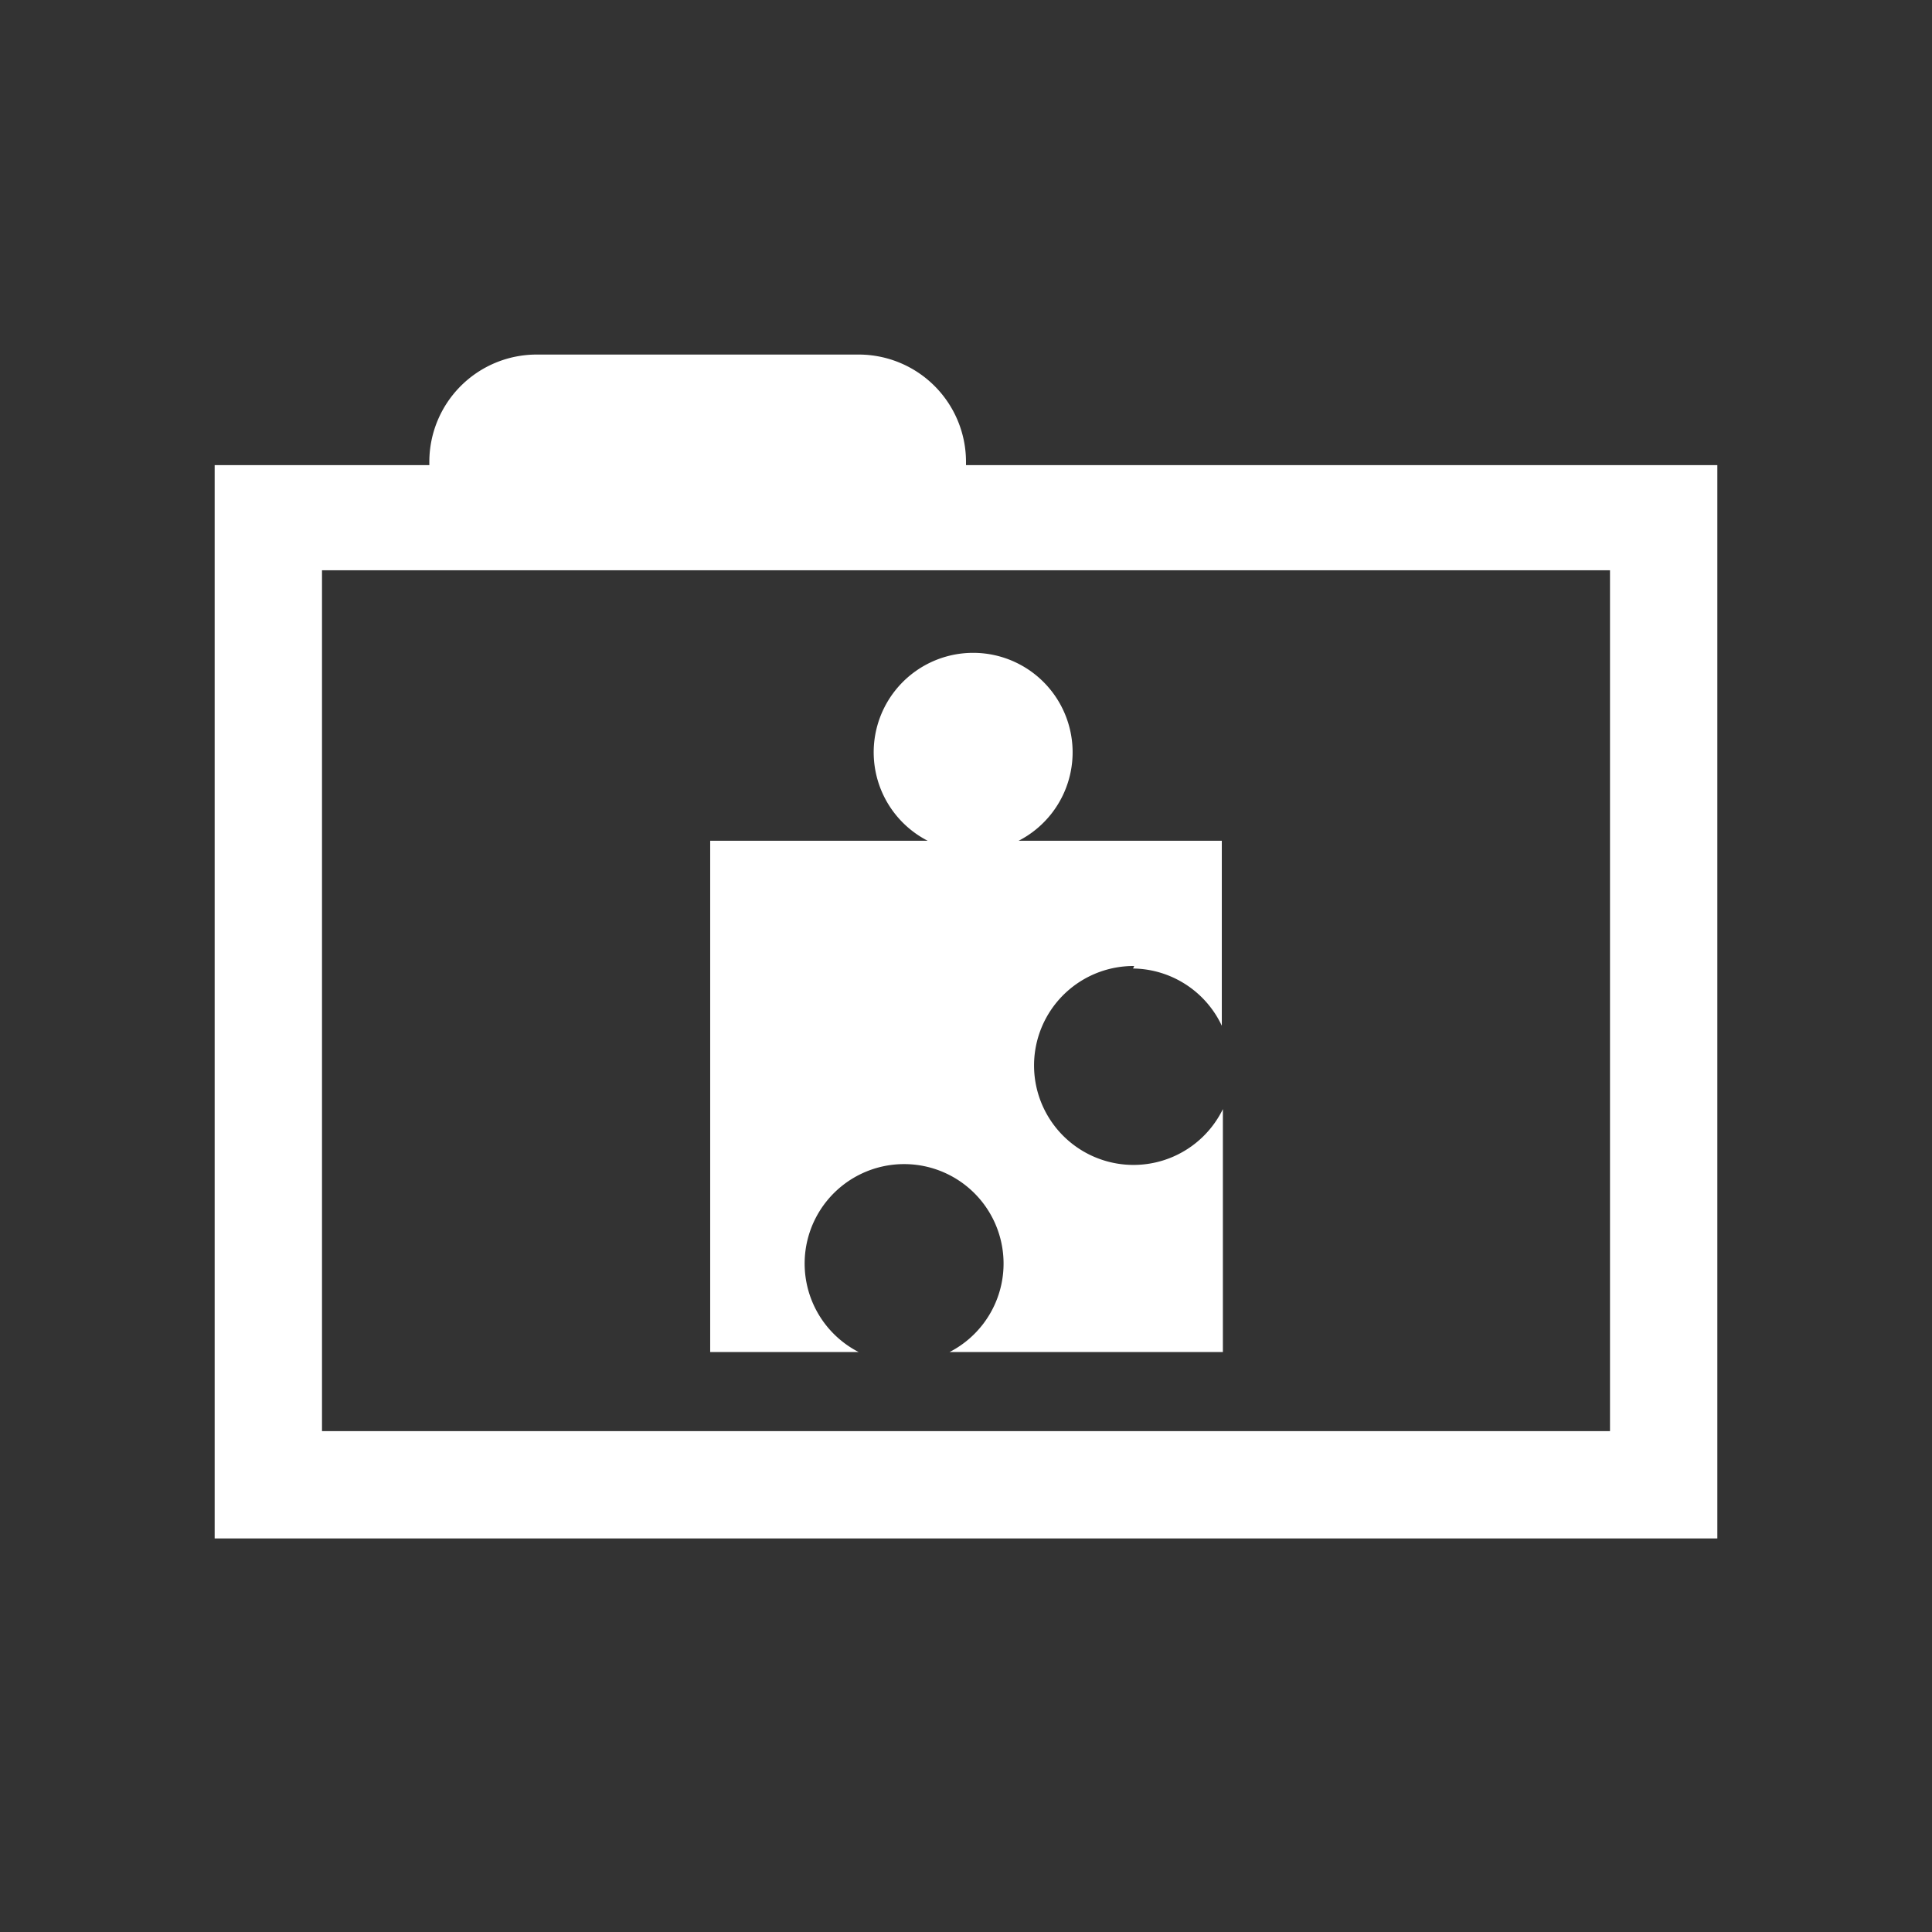 <svg xmlns="http://www.w3.org/2000/svg" viewBox="0 0 54 54"><rect x="0" y="0" width="54" height="54" fill="#333333" stroke="none"/><defs><style>.cls-1{fill:#ffffff;}</style></defs><g id="folder"><g id="folder-plugin-market-empty"><path class="cls-1" d="M31.67,27.07a2.78,2.78,0,0,1,2.48,1.6V23.5H28.47a2.78,2.78,0,1,0-2.54,0H19.85V37.79H24a2.78,2.78,0,1,1,2.54,0h7.64V31a2.78,2.78,0,1,1-2.48-4Z"/><path class="cls-1" d="M27,13v-.09a3,3,0,0,0-3-3H15a3,3,0,0,0-3,3V13H6V43H48V13ZM45,40H9V15.94H45Z"/></g></g></svg>
